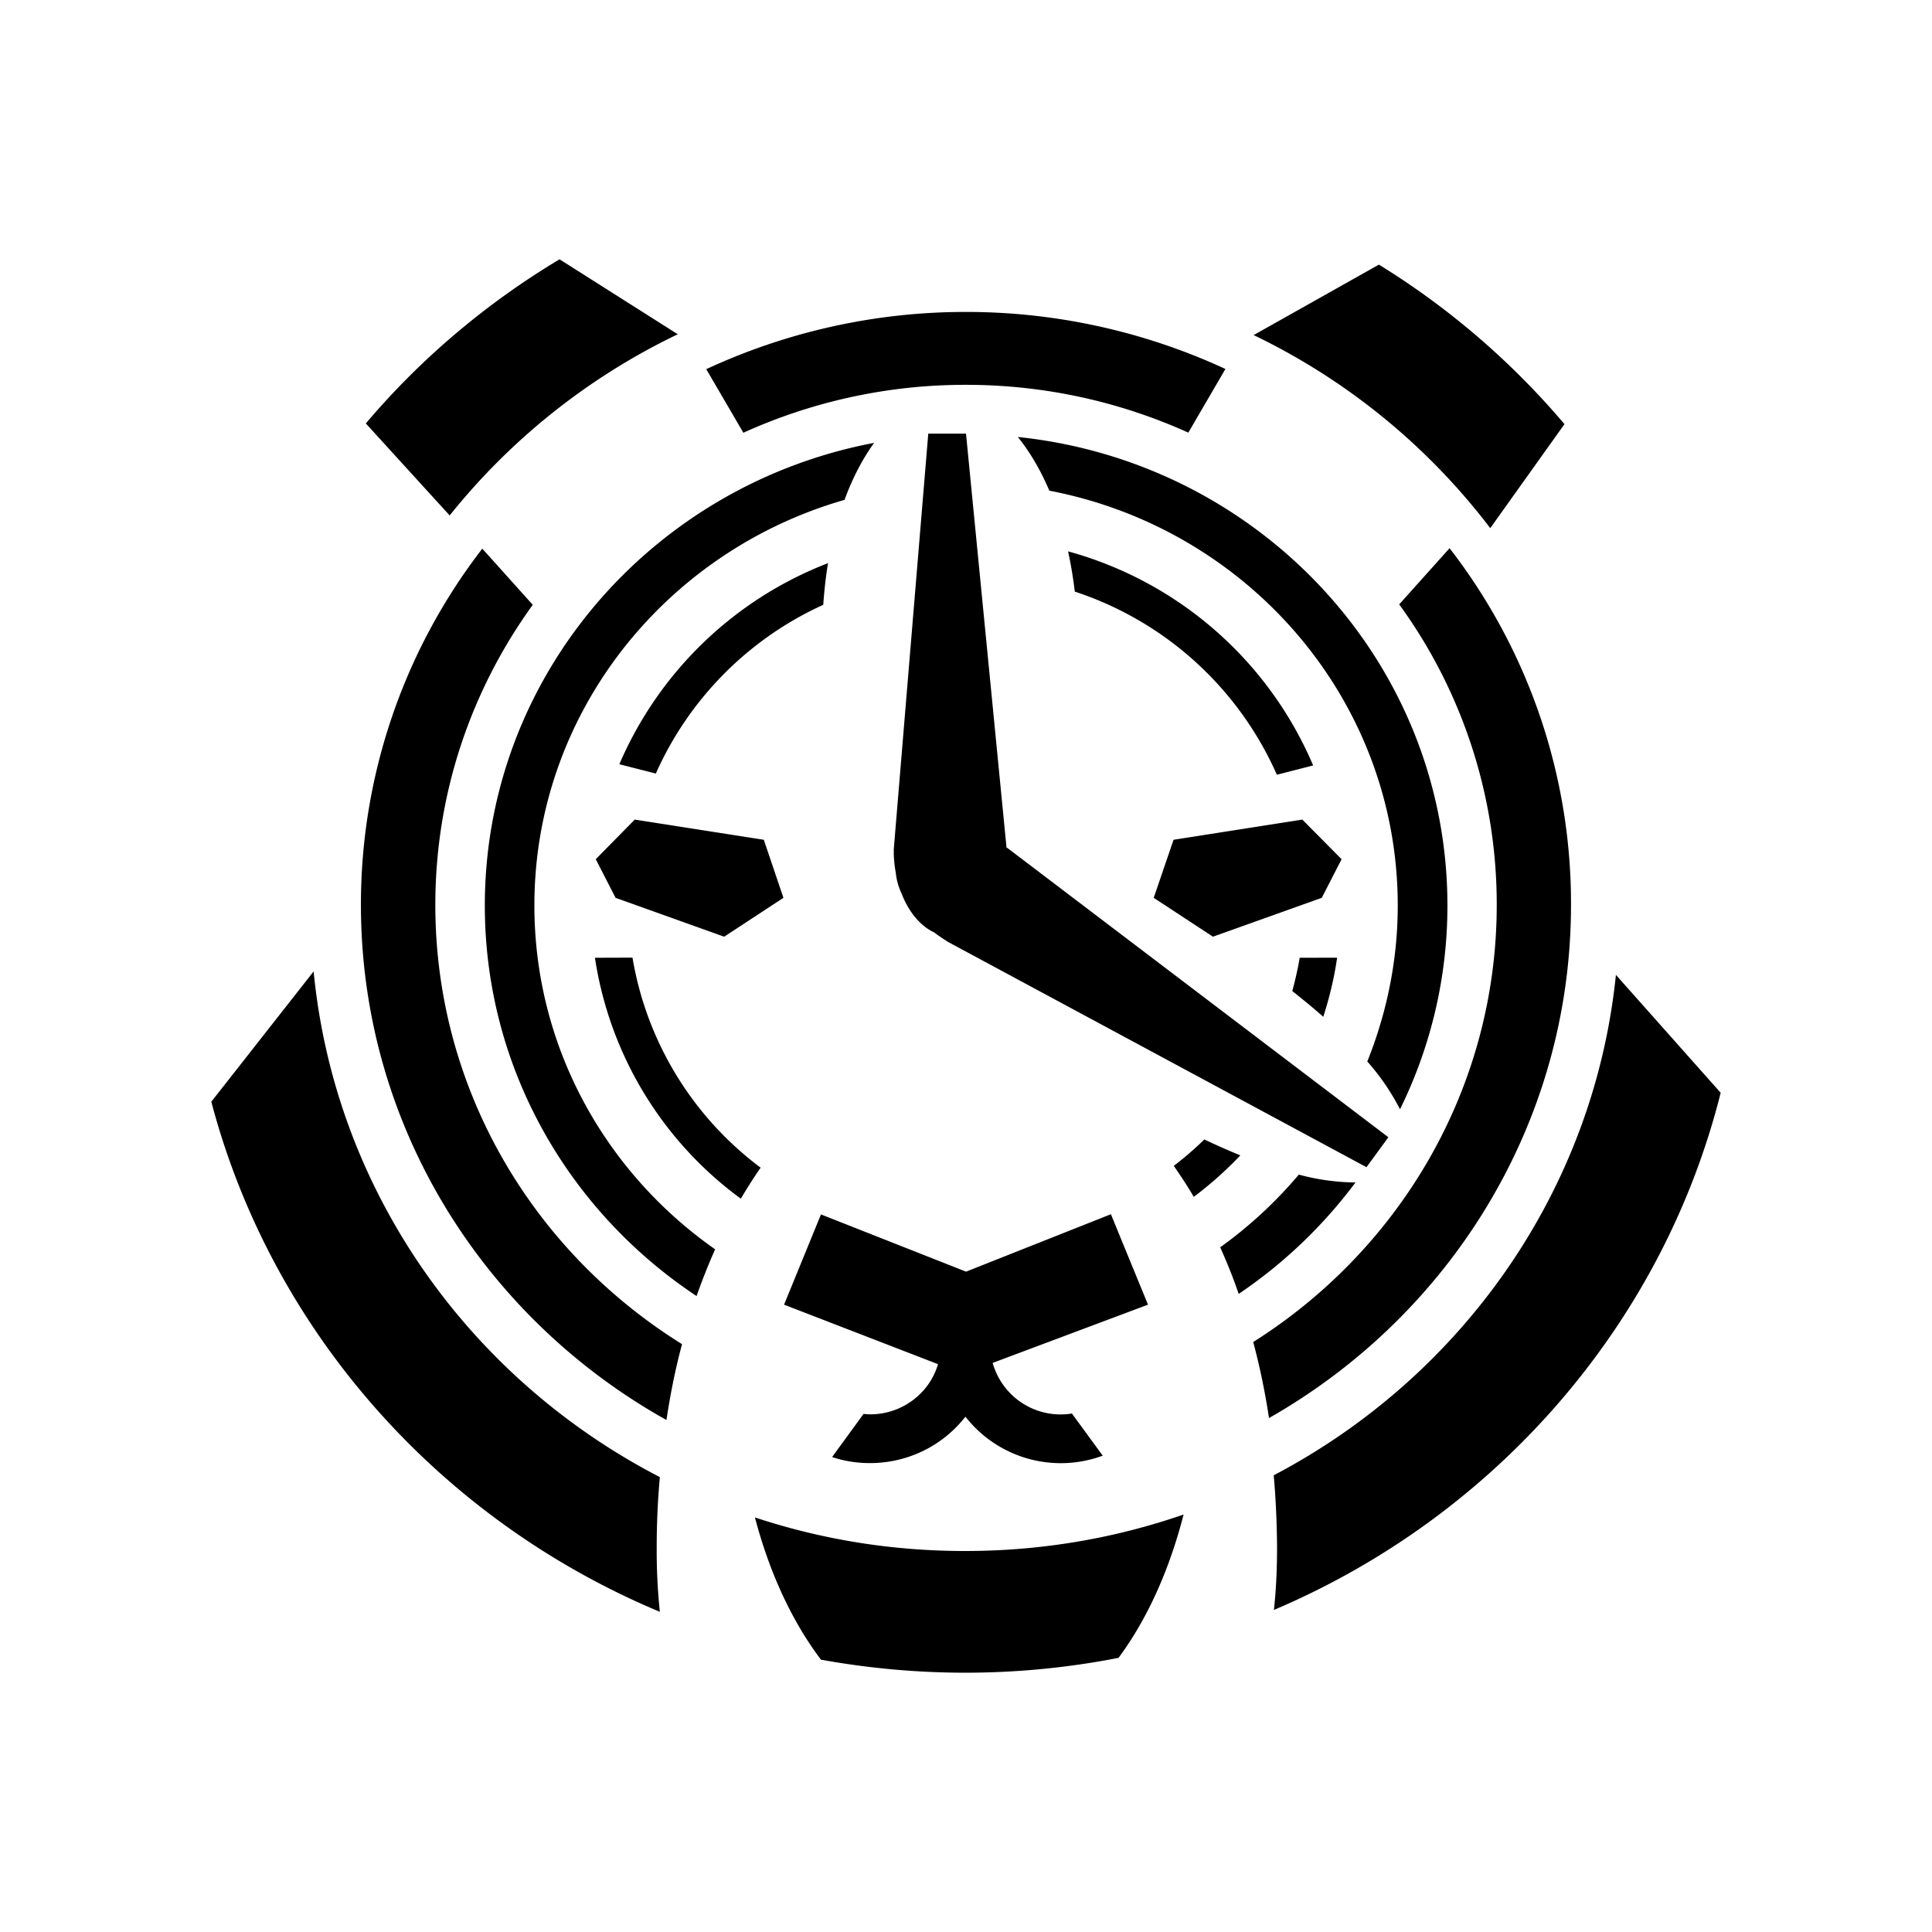 <svg xmlns="http://www.w3.org/2000/svg" width="100%" height="100%" viewBox="0 0 30.72 30.72"><path d="M8.897 4.123c-1.167 0.7-2.21 1.582-3.08 2.61L7.15 8.196a10.422 10.422 0 0 1 3.627-2.881z m13.028 0.085l-1.991 1.12a10.381 10.381 0 0 1 3.762 3.07l1.18-1.654a12.371 12.371 0 0 0-2.95-2.536z m-6.564 0.752a9.788 9.788 0 0 0-4.131 0.91l0.59 1.011a8.542 8.542 0 0 1 3.541-0.762c1.261 0 2.457 0.274 3.534 0.76l0.59-1.012a9.81 9.81 0 0 0-4.124-0.907zM14.76 6.895l-0.55 6.626h0.003l-0.002 0.04c0.003 0.111 0.013 0.216 0.033 0.318 0.01 0.112 0.043 0.227 0.097 0.342 0.114 0.289 0.298 0.505 0.516 0.607 0.05 0.04 0.105 0.075 0.158 0.111a0.98 0.98 0 0 1 0.033 0.02v0.004l6.68 3.596 0.348-0.476-6.058-4.6c-0.007 0-0.01-0.005-0.014-0.008L15.36 6.895z m1.423 0.052c0.19 0.234 0.361 0.523 0.502 0.855 3.155 0.604 5.54 3.325 5.54 6.596 0 0.877-0.176 1.712-0.484 2.48a3.7 3.7 0 0 1 0.52 0.76 7.314 7.314 0 0 0 0.754-3.24c0-3.868-2.99-7.05-6.832-7.45z m-2.284 0.095c-3.527 0.667-6.19 3.708-6.19 7.356 0 2.584 1.335 4.863 3.367 6.21a9.84 9.84 0 0 1 0.295-0.743c-1.74-1.219-2.874-3.214-2.874-5.467 0-3.054 2.082-5.632 4.932-6.45 0.128-0.351 0.289-0.656 0.47-0.906z m9.15 1.675l-0.801 0.893a8.101 8.101 0 0 1 1.551 4.777c0 2.916-1.542 5.481-3.872 6.952 0.104 0.388 0.188 0.792 0.251 1.209 2.87-1.632 4.802-4.677 4.802-8.16a9.224 9.224 0 0 0-1.93-5.67z m-15.38 0.007a9.25 9.25 0 0 0-1.93 5.665c0 3.507 1.954 6.567 4.858 8.19 0.063-0.418 0.144-0.822 0.248-1.206-2.36-1.468-3.923-4.045-3.923-6.984 0-1.777 0.573-3.422 1.549-4.772z m9.314 0.043c0.044 0.203 0.08 0.416 0.107 0.64a5.332 5.332 0 0 1 3.213 2.912l0.577-0.148a5.942 5.942 0 0 0-3.897-3.404z m-3.816 0.187a5.939 5.939 0 0 0-3.319 3.198l0.58 0.148A5.324 5.324 0 0 1 13.09 9.617c0.017-0.227 0.04-0.45 0.077-0.663zM10.093 13.032l-0.62 0.63 0.315 0.614 1.727 0.618 0.942-0.618-0.312-0.923z m10.615 0l-2.048 0.321-0.315 0.923 0.942 0.618 1.73-0.618 0.315-0.614zM9.46 15.229A5.824 5.824 0 0 0 11.78 19.06c0.1-0.17 0.204-0.335 0.315-0.493a5.252 5.252 0 0 1-2.038-3.34z m11.206 0c-0.03 0.18-0.071 0.355-0.118 0.529 0.174 0.138 0.338 0.272 0.493 0.41 0.097-0.302 0.174-0.617 0.22-0.94z m-15.679 0.217L3.36 17.518c0.966 3.661 3.638 6.65 7.132 8.111a9.399 9.399 0 0 1-0.05-1.031c0-0.375 0.017-0.747 0.05-1.111-3.024-1.563-5.166-4.544-5.505-8.041z m20.707 0.055c-0.352 3.45-2.464 6.394-5.441 7.957 0.033 0.374 0.05 0.755 0.053 1.136 0 0.377-0.017 0.71-0.05 1.005 3.506-1.488 6.175-4.522 7.104-8.223z m-6.544 2.617a5.31 5.31 0 0 1-0.486 0.42c0.11 0.158 0.218 0.322 0.318 0.493 0.265-0.2 0.513-0.42 0.74-0.66a10.61 10.61 0 0 1-0.572-0.253z m1.502 0.559a6.9 6.9 0 0 1-1.25 1.156c0.106 0.236 0.207 0.485 0.294 0.741a7.667 7.667 0 0 0 1.857-1.772 3.554 3.554 0 0 1-0.9-0.125z m-2.988 0.63l-2.303 0.913-2.307-0.91-0.587 1.435 2.448 0.946c-0.134 0.46-0.568 0.798-1.08 0.798-0.034 0-0.07-0.004-0.104-0.007l-0.5 0.686c0.188 0.063 0.39 0.096 0.6 0.096 0.621 0 1.17-0.289 1.52-0.738a1.924 1.924 0 0 0 2.183 0.62l-0.49-0.67a1.122 1.122 0 0 1-1.26-0.805l2.47-0.926z m1.156 4.775c-1.09 0.377-2.256 0.58-3.476 0.58-1.17 0-2.29-0.186-3.34-0.534 0.231 0.88 0.59 1.654 1.05 2.262 0.743 0.134 1.509 0.207 2.294 0.207 0.835 0 1.65-0.082 2.437-0.236 0.453-0.61 0.807-1.39 1.035-2.28z" /></svg>